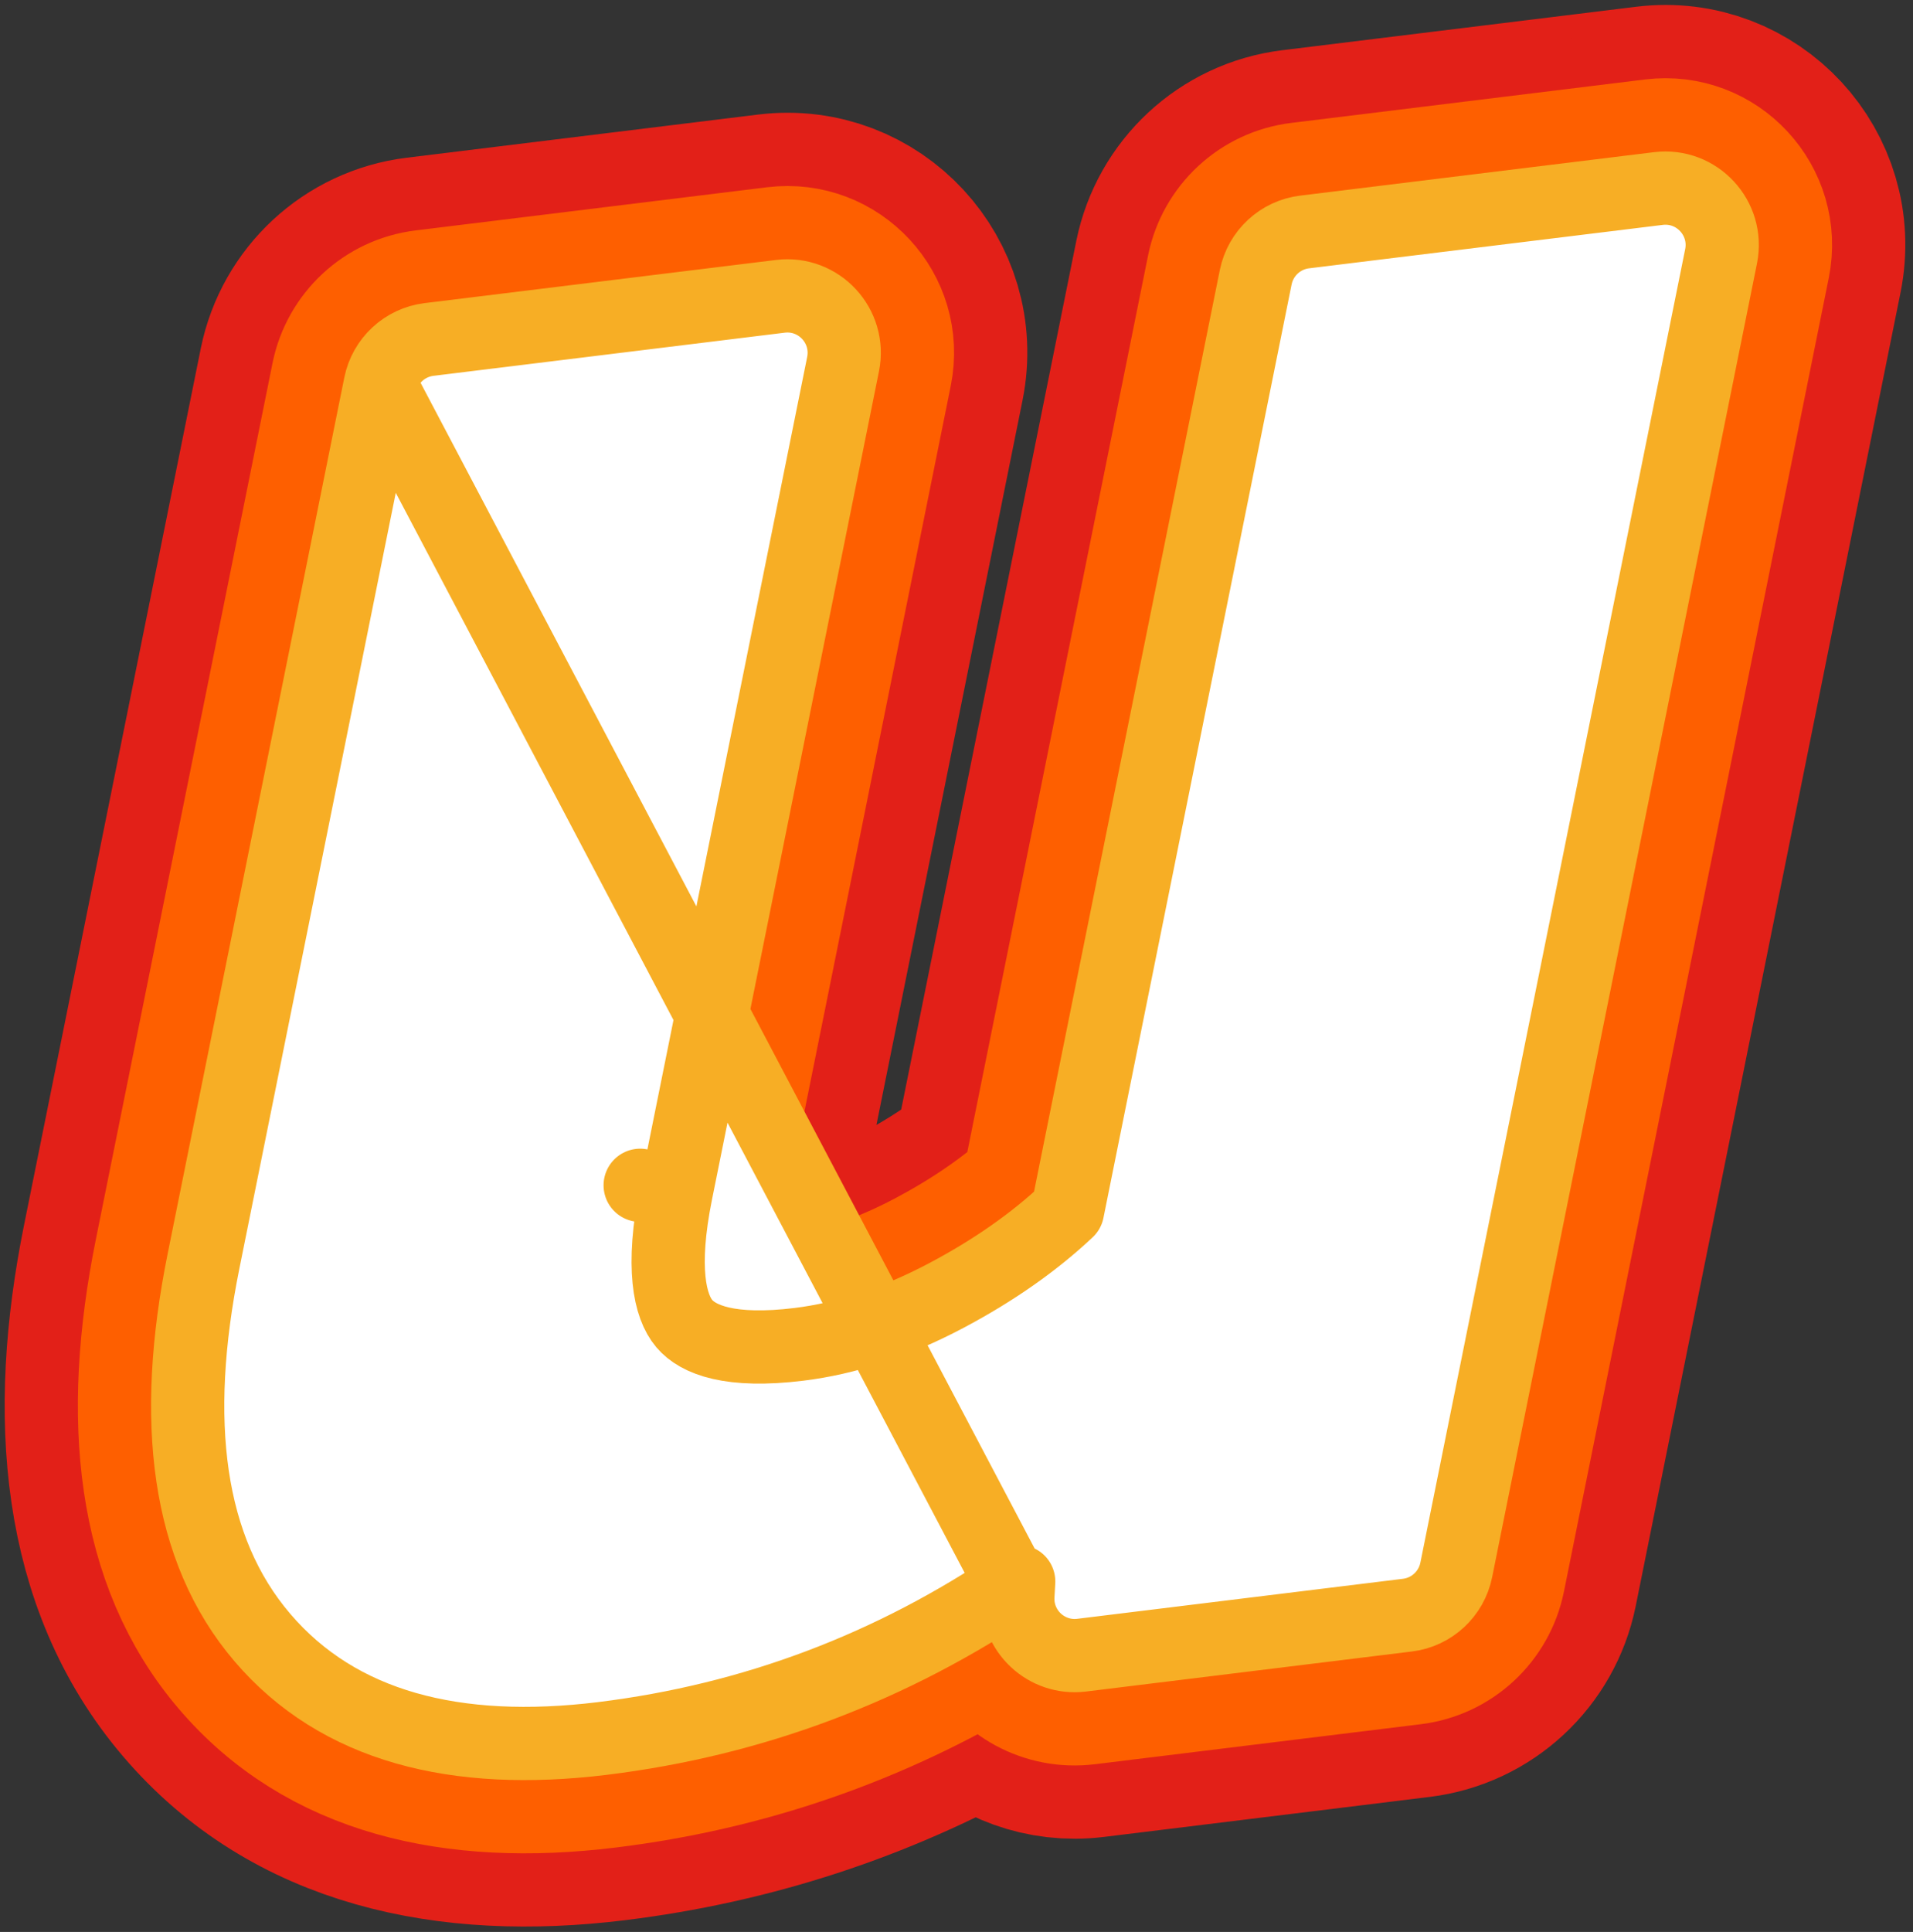 <svg width="209" height="211" viewBox="0 0 209 211" fill="none" xmlns="http://www.w3.org/2000/svg">
<rect x="0" y="0" width="209" height="211" fill="#333333" stroke="none"/>
<path d="M104.672 173.865C107.135 178.357 113.022 180.348 117.811 177.825C117.811 177.825 117.811 177.825 117.811 177.825C118.222 177.609 118.625 177.359 119.017 177.075L118.725 176.674L117.686 176.801C116.311 176.97 115.12 175.856 115.202 174.47M104.672 173.865L113.262 169.138L113.263 169.139L115.343 172.008L115.202 174.47M104.672 173.865L115.202 174.47M104.672 173.865L104.664 173.85L115.202 174.47M107.299 184.592C104.59 181.852 102.977 178.013 103.222 173.781L107.299 184.592ZM107.299 184.592C94.751 191.612 81.224 196.037 66.79 197.811L66.785 197.811C49.276 199.956 33.289 196.582 22.586 184.049C11.987 171.648 10.684 154.548 14.385 136.196C14.385 136.196 14.385 136.196 14.385 136.196L33.697 40.435L33.701 40.415C34.912 34.465 39.793 29.881 45.907 29.135C45.913 29.134 45.919 29.134 45.925 29.133L84.275 24.424C84.276 24.424 84.278 24.424 84.279 24.424C84.279 24.424 84.279 24.424 84.279 24.424C93.908 23.241 101.867 31.839 99.951 41.346L99.951 41.348L81.704 131.826L81.704 131.826C80.997 135.331 80.917 137.631 81.053 138.987C81.053 138.99 81.054 138.992 81.054 138.995C82.052 139.139 83.739 139.199 86.321 138.883L107.299 184.592ZM107.299 184.592C110.266 187.593 114.548 189.276 119.145 188.712L119.148 188.712L154.714 184.345C154.72 184.344 154.726 184.343 154.731 184.343C160.846 183.597 165.727 179.013 166.938 173.063L166.942 173.042L195.875 29.575L195.875 29.573C197.791 20.066 189.832 11.468 180.204 12.65C180.203 12.651 180.201 12.651 180.2 12.651C180.2 12.651 180.199 12.651 180.199 12.651L141.577 17.393C141.571 17.393 141.565 17.394 141.56 17.395C135.446 18.14 130.564 22.724 129.353 28.674L129.349 28.695L109.32 128.021C106.619 130.284 103.41 132.43 99.627 134.432C99.625 134.433 99.623 134.435 99.621 134.436C94.769 136.999 90.356 138.386 86.323 138.882L107.299 184.592ZM81.228 139.943C81.228 139.943 81.225 139.937 81.221 139.925C81.226 139.937 81.228 139.943 81.228 139.943Z" stroke="#E22018" stroke-width="24" stroke-linecap="round" stroke-linejoin="round"/>
<path d="M108.363 179.349C95.416 187.142 81.375 191.988 66.302 193.84L66.299 193.841C49.521 195.896 35.125 192.577 25.624 181.446C16.194 170.411 14.708 154.825 18.306 136.987C18.306 136.987 18.306 136.987 18.306 136.987L37.618 41.226L37.621 41.212C38.491 36.934 42.001 33.641 46.392 33.106C46.396 33.105 46.4 33.105 46.404 33.104L84.764 28.394C84.764 28.394 84.765 28.394 84.765 28.394C84.766 28.394 84.766 28.394 84.767 28.394C91.686 27.544 97.407 33.723 96.03 40.556L96.03 40.557L77.783 131.035L77.783 131.035C76.16 139.083 77.502 141.608 77.815 141.978C77.94 142.125 79.599 143.738 86.811 142.853C91.401 142.288 96.281 140.725 101.496 137.969C105.998 135.586 109.802 132.974 112.97 130.153L133.27 29.486L133.273 29.472C134.144 25.193 137.654 21.9 142.046 21.365C142.049 21.365 142.053 21.364 142.056 21.364L180.688 16.621C180.689 16.621 180.69 16.621 180.691 16.621C187.61 15.771 193.331 21.95 191.954 28.783L191.954 28.784L163.021 172.252L163.018 172.265C162.148 176.542 158.641 179.835 154.252 180.372L154.235 180.374M108.363 179.349L153.277 172.431L154.235 180.374M108.363 179.349C110.263 182.959 114.26 185.281 118.659 184.742L118.661 184.742L154.235 180.374M108.363 179.349L154.235 180.374" stroke="#FE5F00" stroke-width="16" stroke-linecap="round" stroke-linejoin="round"/>
<path d="M41.539 42.017L41.54 42.01C42.071 39.403 44.209 37.4 46.878 37.076C46.88 37.076 46.882 37.076 46.883 37.075L85.253 32.364C85.253 32.364 85.254 32.364 85.254 32.364C89.464 31.846 92.947 35.608 92.109 39.766L92.109 39.767L73.862 130.244L69.941 129.454L73.862 130.244C72.203 138.473 73.17 142.684 74.764 144.565C76.264 146.334 79.773 147.746 87.297 146.823C92.443 146.19 97.788 144.452 103.362 141.507C108.581 138.746 112.99 135.648 116.633 132.222L137.191 30.276L137.193 30.27C137.723 27.663 139.861 25.66 142.53 25.336C142.532 25.335 142.534 25.335 142.535 25.335L181.177 20.591C181.177 20.591 181.178 20.591 181.178 20.591C185.388 20.073 188.871 23.834 188.033 27.993L188.033 27.993L159.1 171.461L159.099 171.468C158.568 174.076 156.429 176.079 153.758 176.402C153.758 176.402 153.757 176.402 153.756 176.402L118.173 180.772L118.172 180.772C114.324 181.243 110.983 178.12 111.208 174.24L41.539 42.017ZM41.539 42.017L22.227 137.778C18.732 155.107 20.402 169.181 28.668 178.851C36.968 188.573 49.769 191.835 65.813 189.871L65.814 189.87C82.278 187.847 97.454 182.121 111.295 172.726L111.209 174.235L41.539 42.017Z" fill="white" stroke="#F7AE25" stroke-width="8" stroke-linecap="round" stroke-linejoin="round"/>
</svg>
